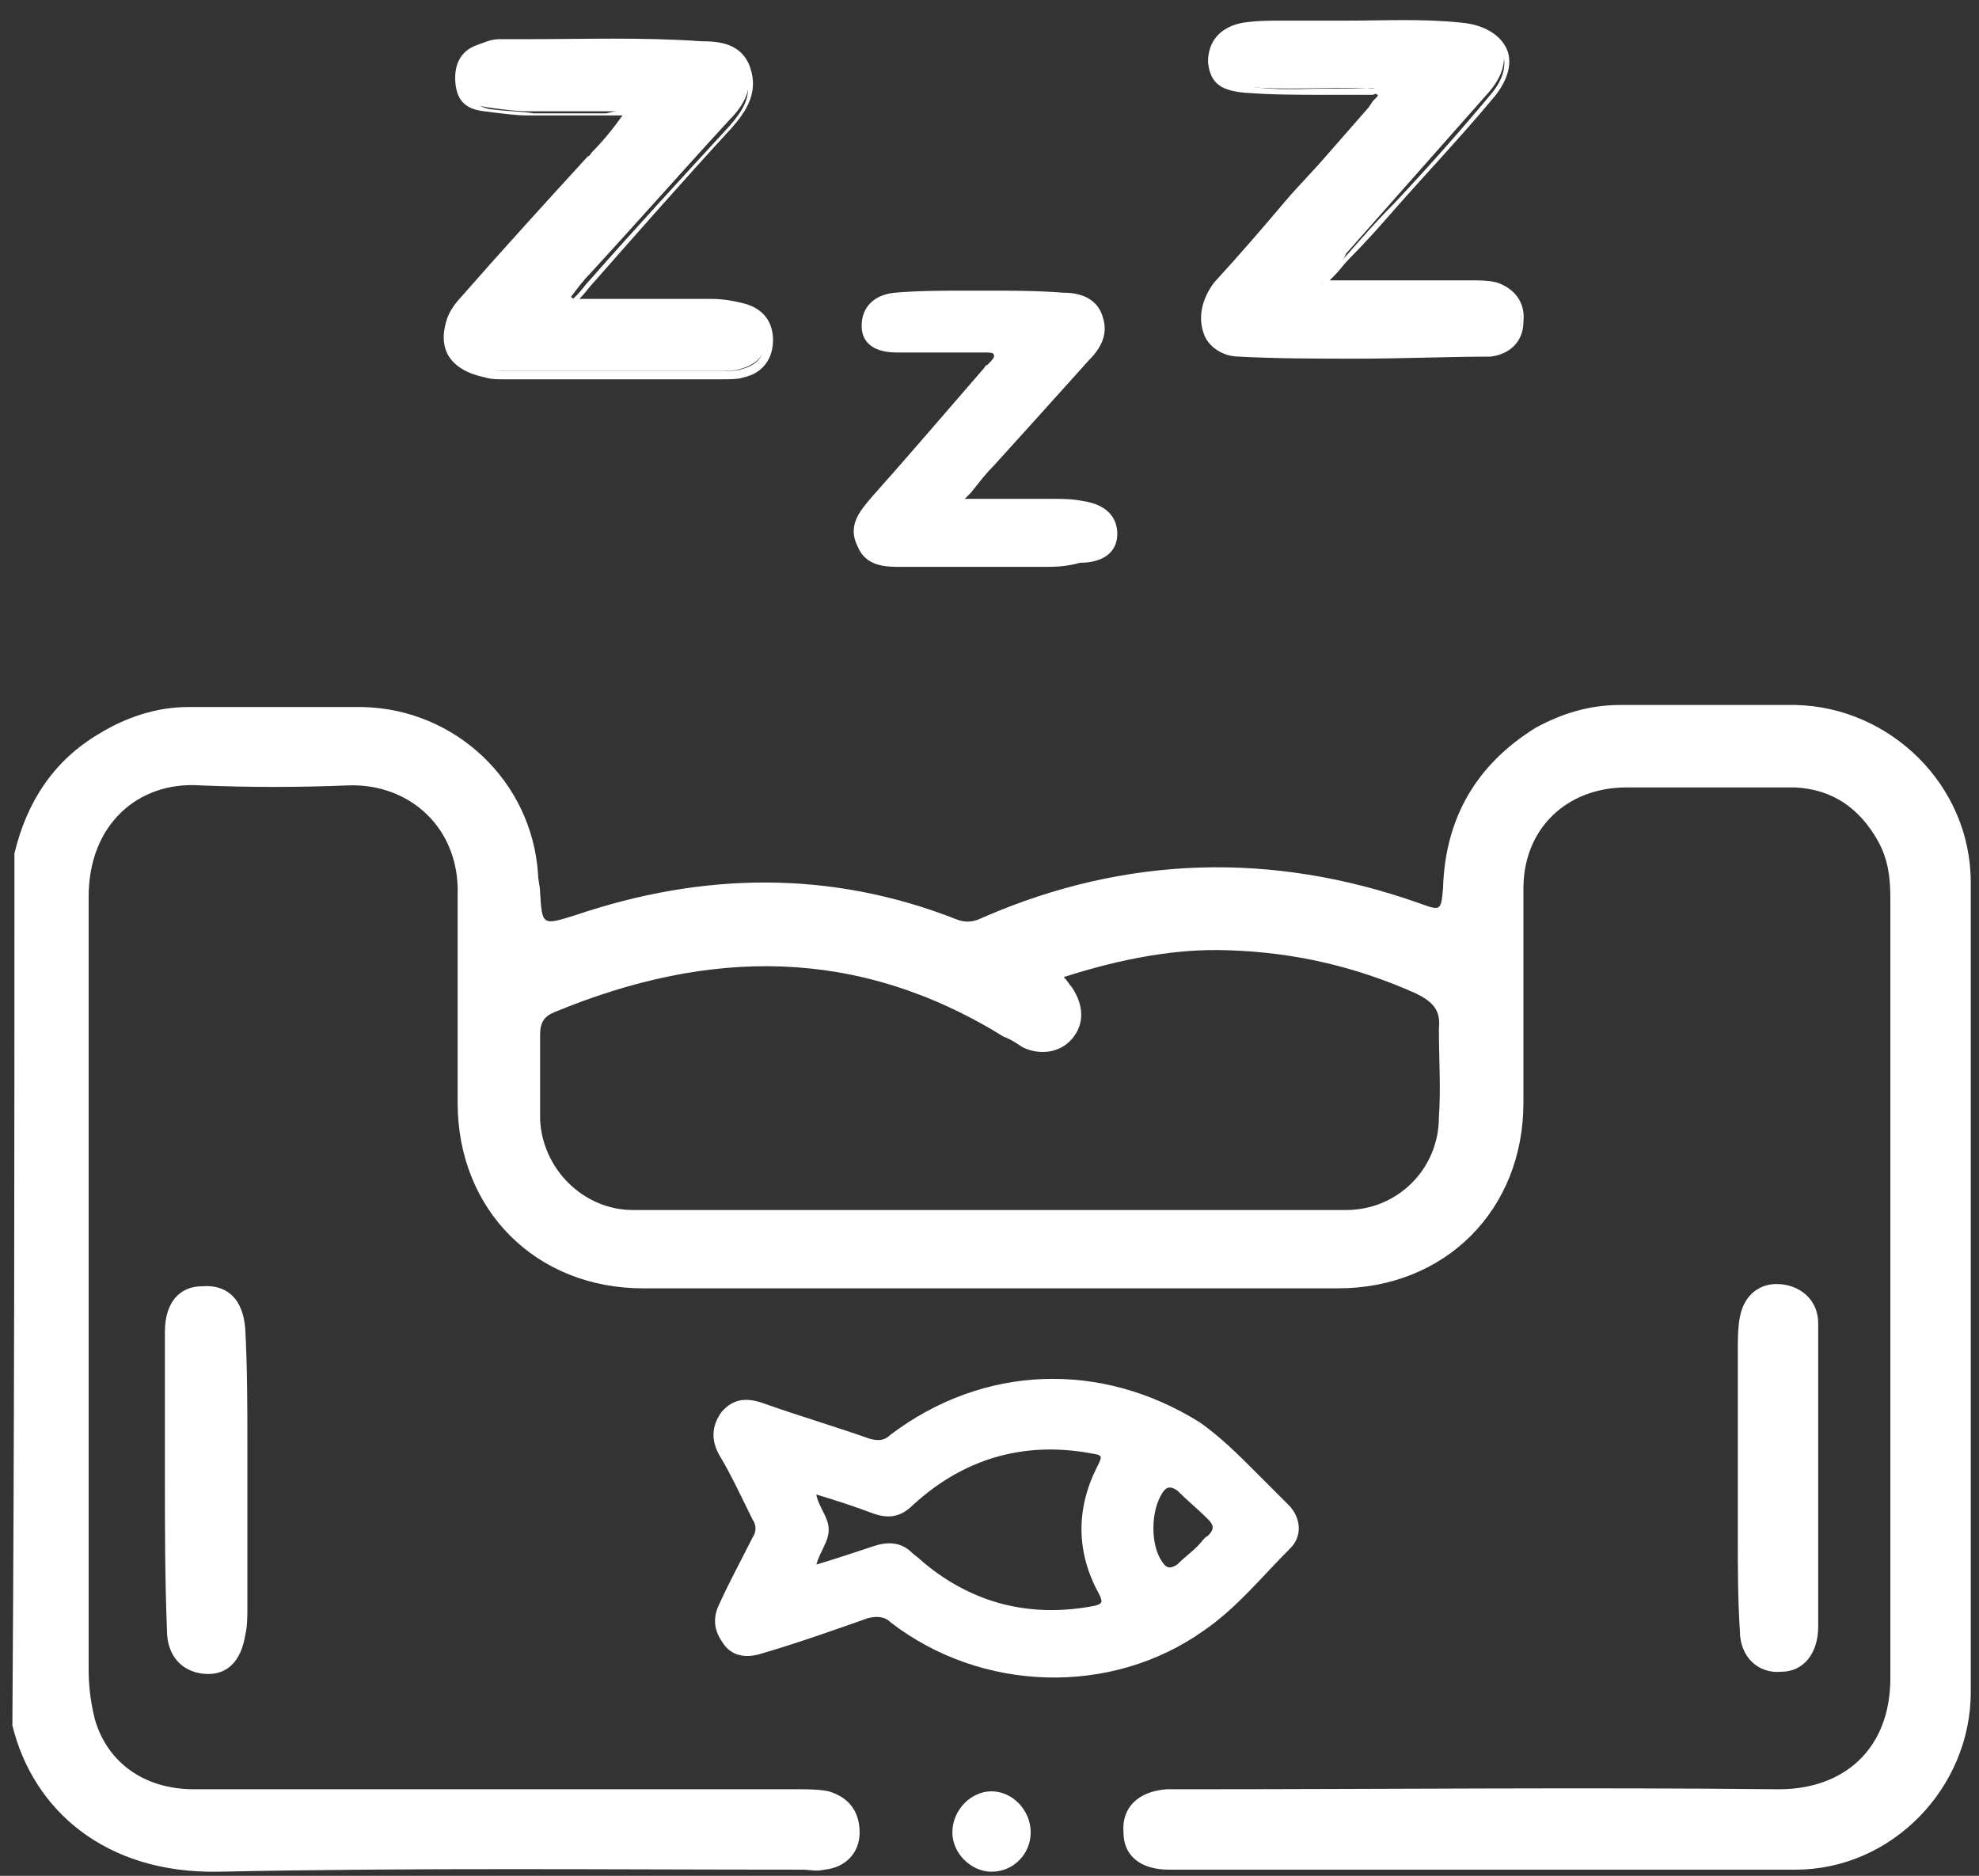 <svg width="96" height="91" viewBox="0 0 96 91" fill="none" xmlns="http://www.w3.org/2000/svg">
<rect x="0" y="0" width="96" height="91" fill="#333333" stroke="none"/>
<path d="M30.7 5.4C28.899 5.4 27.299 5.4 25.7 5.4C25 5.4 24.299 5.3 23.599 5.2C23 5.1 22.5 4.9 22.399 4.1C22.299 3.4 22.5 2.7 23.299 2.4C23.599 2.3 24 2.1 24.299 2.1C27.5 2.1 30.799 2 33.999 2.1C34.9 2.1 35.9 2.2 36.2 3.2C36.599 4.2 36.099 5.1 35.4 5.8C33.099 8.3 30.899 10.8 28.599 13.3C28.299 13.6 28 14 27.7 14.4C28 14.7 28.299 14.6 28.599 14.6C30.5 14.6 32.4 14.6 34.4 14.6C34.9 14.6 35.4 14.6 35.9 14.8C36.7 15 37.2 15.5 37.2 16.3C37.2 17.2 36.7 17.7 35.9 17.9C35.599 18 35.2 18 34.8 18C31.299 18 27.799 18 24.299 18C24 18 23.7 18 23.399 17.9C21.599 17.6 21 16 22.2 14.6C24.299 12.2 26.399 9.9 28.5 7.6C29.399 7.1 30 6.4 30.7 5.4Z" fill="white"/>
<path d="M29.499 18.4C27.799 18.4 26.099 18.4 24.399 18.4C24.099 18.4 23.799 18.4 23.499 18.3C22.499 18.1 21.799 17.6 21.599 16.9C21.399 16.2 21.599 15.4 22.199 14.7C23.599 13.1 24.999 11.5 26.399 10C27.099 9.2 27.799 8.4 28.499 7.7L28.699 7.4C29.199 6.9 29.699 6.3 30.199 5.6H29.099C27.899 5.6 26.799 5.6 25.599 5.6C24.999 5.6 24.299 5.5 23.499 5.4C22.599 5.3 22.199 4.9 22.099 4.1C21.999 3.2 22.299 2.5 23.099 2.2C23.399 2.1 23.799 1.9 24.199 1.9H25.499C28.299 1.9 31.199 1.8 33.999 2C34.899 2 35.999 2.1 36.399 3.3C36.799 4.5 36.199 5.4 35.499 6.2C33.199 8.7 30.999 11.2 28.799 13.7C28.599 13.9 28.399 14.2 28.199 14.4L28.099 14.5C28.199 14.5 28.299 14.5 28.499 14.5C28.599 14.5 28.599 14.5 28.699 14.5C29.499 14.5 30.399 14.5 31.199 14.5C32.299 14.5 33.399 14.5 34.499 14.5C35.099 14.5 35.599 14.6 35.999 14.7C36.899 14.9 37.499 15.5 37.499 16.5C37.499 17.4 36.999 18.1 36.099 18.3C35.799 18.4 35.499 18.4 34.999 18.4C33.099 18.4 31.299 18.4 29.499 18.4ZM30.699 5.2C30.799 5.2 30.899 5.2 30.899 5.3C30.899 5.4 30.899 5.5 30.899 5.5C30.299 6.4 29.699 7.1 29.099 7.7L28.899 8C28.199 8.8 27.499 9.6 26.799 10.3C25.399 11.8 23.999 13.4 22.599 15C22.099 15.6 21.899 16.2 22.099 16.8C22.299 17.4 22.899 17.8 23.699 17.9C23.999 18 24.299 18 24.499 18C27.999 18 31.499 18 34.999 18C35.399 18 35.699 18 35.999 17.9C36.799 17.7 37.099 17.2 37.099 16.5C37.099 15.8 36.699 15.3 35.999 15.2C35.599 15.1 35.099 15.1 34.599 15.1C33.499 15.1 32.399 15.1 31.299 15.1C30.499 15.1 29.599 15.1 28.799 15.1C28.699 15.1 28.699 15.1 28.599 15.1C28.399 15.1 27.999 15.1 27.699 14.9L27.599 14.8C27.599 14.7 27.599 14.7 27.699 14.6L27.999 14.3C28.199 14.1 28.399 13.8 28.599 13.6C30.799 11.1 33.099 8.6 35.399 6.1C35.999 5.4 36.499 4.7 36.199 3.7C35.899 2.8 34.999 2.8 34.199 2.7C31.399 2.6 28.499 2.6 25.699 2.6H24.399C24.099 2.6 23.699 2.7 23.499 2.9C22.899 3.2 22.699 3.6 22.799 4.4C22.899 4.9 23.199 5.2 23.799 5.3C24.599 5.4 25.299 5.4 25.899 5.5C26.999 5.5 28.099 5.5 29.399 5.5L30.699 5.2Z" fill="white"/>
<path d="M64.099 13.8C66.699 13.8 69.099 13.8 71.399 13.8C71.799 13.8 72.199 13.8 72.599 13.9C73.399 14.1 73.799 14.7 73.799 15.6C73.799 16.5 73.199 17 72.399 17.1C68.299 17.2 64.099 17.3 59.999 17.1C58.299 17 57.799 15.2 58.899 13.8C60.699 11.7 62.499 9.7 64.299 7.7C65.099 6.8 65.899 5.9 66.599 5C66.699 4.8 66.899 4.7 66.899 4.5C66.799 4.2 66.499 4.3 66.299 4.3C64.299 4.2 62.299 4.4 60.399 4.2C59.199 4.1 58.899 3.7 58.799 2.9C58.799 2 59.299 1.4 60.399 1.2C61.099 1 61.899 1.1 62.599 1.1C65.399 1.2 68.199 0.9 70.899 1.2C72.999 1.4 73.599 2.9 72.199 4.5C69.899 7.1 67.599 9.7 65.299 12.3C65.099 12.8 64.699 13.2 64.099 13.8Z" fill="white"/>
<path d="M65.799 17.4C63.9 17.4 62 17.4 60.1 17.3C59.3 17.3 58.599 16.8 58.4 16.2C58.099 15.4 58.3 14.5 58.9 13.7C60.099 12.4 61.3 11 62.4 9.7C62.999 9 63.7 8.3 64.299 7.6C64.999 6.8 65.7 6 66.4 5.2L66.6 4.9L66.7 4.8C66.8 4.7 66.9 4.6 66.799 4.6C66.799 4.6 66.8 4.5 66.6 4.6C66.5 4.6 66.499 4.6 66.4 4.6C65.7 4.6 64.9 4.6 64.2 4.6C63 4.6 61.7 4.6 60.4 4.5C59.3 4.4 58.7 4.1 58.6 3C58.6 2 59.2 1.3 60.3 1.1C60.999 1 61.6 1 62.2 1H62.5C63.5 1 64.4 1 65.4 1C67.2 1 68.999 0.9 70.9 1.1C71.999 1.2 72.8 1.7 73.1 2.4C73.4 3.1 73.1 4 72.4 4.8C70.9 6.6 69.2 8.4 67.7 10.1C67 10.9 66.3 11.7 65.5 12.5C65.2 12.8 65 13.1 64.7 13.4L64.5 13.6H66C67.8 13.6 69.6 13.6 71.299 13.6C71.7 13.6 72.2 13.6 72.6 13.7C73.5 14 73.999 14.7 73.9 15.6C73.9 16.6 73.2 17.2 72.299 17.3C70.299 17.3 67.999 17.4 65.799 17.4ZM66.7 4.1C66.9 4.1 67.1 4.1 67.2 4.4C67.3 4.7 67.1 4.9 67 5.1L66.7 5.4C66 6.2 65.3 7 64.6 7.8C64 8.5 63.3 9.2 62.7 9.9C61.5 11.2 60.3 12.5 59.2 13.9C58.7 14.5 58.499 15.3 58.8 15.9C58.999 16.4 59.5 16.7 60.2 16.8C64.3 17 68.4 16.9 72.6 16.8C73.3 16.8 73.799 16.3 73.799 15.6C73.799 14.9 73.499 14.4 72.799 14.2C72.4 14.1 72 14.1 71.6 14.1C69.9 14.1 68.1 14.1 66.299 14.1H64.299C64.2 14.1 64.1 14.1 64.1 14C64.1 13.9 64.1 13.8 64.1 13.8L64.6 13.2C64.9 12.9 65.1 12.6 65.4 12.3C66.1 11.5 66.8 10.7 67.6 9.9C69.2 8.2 70.799 6.4 72.299 4.6C72.9 3.9 73.1 3.2 72.9 2.6C72.7 2 72 1.7 71.1 1.6C69.3 1.4 67.5 1.4 65.7 1.5C64.8 1.5 63.8 1.5 62.8 1.5H62.5C61.9 1.5 61.3 1.5 60.7 1.6C59.7 1.8 59.3 2.3 59.3 3.1C59.3 3.7 59.5 4 60.7 4.2C61.9 4.4 63.2 4.3 64.4 4.3C65.1 4.3 65.9 4.3 66.6 4.3H66.7C66.6 4.1 66.7 4.1 66.7 4.1Z" fill="white"/>
<path d="M46.2 24.5C47.9 24.5 49.4 24.5 50.9 24.5C51.4 24.5 51.9 24.5 52.4 24.6C53.4 24.7 53.9 25.2 53.9 26C53.9 26.8 53.3 27.2 52.3 27.2C51.1 27.2 49.8 27.2 48.6 27.2C47 27.2 45.4 27.2 43.8 27.2C43 27.2 42.2 27.2 41.8 26.3C41.4 25.4 41.9 24.8 42.4 24.2C44.2 22.1 46 20.1 47.8 18C48 17.7 48.5 17.4 48.4 17.1C48.3 16.7 47.7 16.9 47.3 16.9C46 16.9 44.7 16.9 43.4 16.9C42.4 16.9 41.9 16.5 41.9 15.8C41.9 15.1 42.3 14.5 43.3 14.4C44.7 14.3 46.1 14.3 47.5 14.3C48.8 14.3 50.2 14.3 51.5 14.4C52.2 14.4 53 14.6 53.2 15.4C53.4 16.2 53.1 16.8 52.6 17.3C51.1 19 49.5 20.7 48 22.5C47.4 23.1 46.9 23.7 46.2 24.5Z" fill="white"/>
<path d="M50.599 27.5C50.299 27.5 49.899 27.5 49.599 27.5H46.799C45.799 27.5 44.799 27.5 43.799 27.5H43.699C42.999 27.5 41.999 27.5 41.599 26.5C41.099 25.5 41.699 24.8 42.299 24.1C43.999 22.2 45.699 20.2 47.699 17.9C47.799 17.8 47.799 17.7 47.899 17.7C48.099 17.5 48.299 17.3 48.199 17.2C48.199 17.1 47.999 17.1 47.699 17.1C47.599 17.1 47.499 17.1 47.399 17.1C46.799 17.1 46.099 17.1 45.499 17.1C44.799 17.1 44.199 17.1 43.499 17.1C42.799 17.1 41.799 16.9 41.799 15.8C41.799 14.9 42.399 14.3 43.399 14.2C44.599 14.1 45.699 14.1 46.899 14.1H47.599H47.899C49.099 14.1 50.299 14.1 51.599 14.2C52.099 14.2 53.199 14.3 53.499 15.4C53.799 16.3 53.299 17 52.799 17.5C51.899 18.5 50.999 19.5 50.099 20.5L48.199 22.6C47.799 23 47.499 23.4 47.099 23.9L46.799 24.2H47.799C48.899 24.2 49.999 24.2 50.999 24.2C51.499 24.2 51.999 24.2 52.499 24.3C53.899 24.5 54.199 25.3 54.199 25.9C54.199 26.8 53.499 27.3 52.399 27.3C51.699 27.5 51.099 27.5 50.599 27.5ZM45.399 27C45.799 27 46.299 27 46.699 27H49.499C50.399 27 51.299 27 52.199 27C53.099 27 53.599 26.6 53.599 26C53.599 25.8 53.599 25 52.299 24.8C51.799 24.7 51.299 24.7 50.799 24.7C49.799 24.7 48.699 24.7 47.599 24.7H46.099C45.999 24.7 45.899 24.6 45.899 24.6C45.899 24.5 45.899 24.4 45.899 24.4L46.499 23.7C46.899 23.2 47.299 22.8 47.599 22.4L49.499 20.3C50.399 19.3 51.299 18.3 52.199 17.3C52.599 16.8 52.999 16.3 52.799 15.6C52.599 15 51.999 14.8 51.299 14.7C50.099 14.6 48.899 14.6 47.699 14.6H47.399H46.699C45.599 14.6 44.399 14.6 43.199 14.7C42.499 14.8 41.999 15.2 42.099 15.8C42.099 16.3 42.299 16.7 43.399 16.7C44.099 16.7 44.699 16.7 45.399 16.7C45.999 16.7 46.699 16.7 47.299 16.7C47.399 16.7 47.499 16.7 47.599 16.7C47.899 16.7 48.399 16.6 48.599 17C48.799 17.4 48.399 17.7 48.199 17.9C48.099 18 48.099 18 47.999 18.1C45.999 20.4 44.199 22.4 42.599 24.3C41.999 25 41.699 25.5 41.999 26.2C42.299 26.9 42.899 26.9 43.699 26.9C44.299 27 44.899 27 45.399 27Z" fill="white"/>
<path d="M0.7 41.4C1.3 38.9 2.6 36.9 4.8 35.6C6.1 34.8 7.6 34.3 9.1 34.3C11.9 34.3 14.8 34.3 17.6 34.3C22.1 34.4 25.8 37.9 26.1 42.4C26.1 42.7 26.2 43 26.2 43.3C26.3 44.9 26.3 44.9 27.9 44.4C34.1 42.3 40.3 42.2 46.4 44.6C46.9 44.8 47.3 44.7 47.7 44.5C54.6 41.5 61.7 41.3 68.8 43.8C69.9 44.2 69.9 44.2 70 43.1C70.1 39.7 71.6 37.1 74.5 35.3C75.8 34.6 77.1 34.2 78.6 34.2C81.4 34.2 84.3 34.2 87.1 34.2C91.7 34.3 95.6 38.1 95.6 42.8C95.6 55.9 95.6 69 95.6 82.1C95.6 86.7 91.8 90.7 87.1 90.7C77 90.7 66.8 90.7 56.7 90.7C55.3 90.7 54.5 90 54.5 88.9C54.4 87.7 55.2 86.9 56.6 86.8C56.9 86.8 57.3 86.8 57.6 86.8C67.2 86.8 76.8 86.7 86.3 86.8C89.4 86.8 91.7 84.9 91.7 81.4C91.7 68.8 91.7 56.2 91.7 43.6C91.7 42.6 91.6 41.7 91.1 40.8C90.2 39.2 88.9 38.3 87.1 38.2C84.4 38.2 81.6 38.2 78.9 38.2C76 38.2 73.9 40.2 73.9 43.1C73.9 46.6 73.9 50 73.9 53.5C73.9 58.7 70.1 62.5 64.9 62.5C53.7 62.5 42.4 62.5 31.2 62.5C26 62.5 22.2 58.7 22.2 53.5C22.2 50.1 22.2 46.8 22.2 43.4C22.3 40.2 19.9 38 16.9 38.1C14.5 38.2 12.1 38.2 9.7 38.1C6.7 37.9 4.3 40 4.3 43.5C4.3 46.5 4.3 49.6 4.3 52.6C4.3 62.1 4.3 71.5 4.3 81C4.3 81.8 4.4 82.6 4.6 83.4C5.2 85.5 7 86.8 9.4 86.8C19.2 86.8 28.9 86.8 38.7 86.8C39.2 86.8 39.7 86.8 40.2 86.9C41.2 87.2 41.7 87.9 41.7 88.9C41.7 89.9 41 90.6 40 90.7C39.6 90.8 39.3 90.7 38.9 90.7C29.5 90.7 20.1 90.6 10.6 90.8C5.1 90.9 1.6 87.8 0.6 83.7C0.7 69.6 0.7 55.5 0.7 41.4ZM51.6 47.4C51.8 47.6 51.9 47.8 52 47.9C52.6 48.8 52.6 49.7 52 50.4C51.4 51.1 50.4 51.2 49.6 50.8C49.3 50.6 49 50.4 48.7 50.3C41.6 45.9 34.4 46 26.9 49.1C26.4 49.3 26.2 49.6 26.2 50.2C26.2 51.6 26.2 52.9 26.2 54.3C26.3 56.7 28.3 58.7 30.7 58.7C42.2 58.7 53.8 58.7 65.3 58.7C67.8 58.7 69.8 56.7 69.8 54.2C69.9 52.8 69.8 51.4 69.8 49.9C69.9 49 69.5 48.6 68.7 48.2C65.8 46.9 62.8 46.2 59.6 46.1C57.1 46 54.4 46.5 51.6 47.4Z" fill="white"/>
<path d="M8 71.7C8 69.3 8 66.9 8 64.6C8 63.2 8.7 62.4 9.8 62.4C11 62.3 11.8 63 11.9 64.5C12 66.4 12 68.3 12 70.1C12 72.7 12 75.3 12 78C12 78.4 12 78.9 11.9 79.3C11.7 80.6 11 81.3 9.9 81.2C8.8 81.1 8.1 80.3 8.1 79.1C8 76.6 8 74.1 8 71.7Z" fill="white"/>
<path d="M88.2 71.8C88.2 74.2 88.2 76.6 88.2 78.9C88.2 80.2 87.5 81.1 86.4 81.1C85.3 81.2 84.4 80.4 84.4 79.1C84.3 77.6 84.3 76 84.3 74.5C84.3 71.5 84.3 68.5 84.3 65.5C84.3 65 84.3 64.4 84.4 63.9C84.6 62.8 85.4 62.2 86.4 62.3C87.4 62.4 88.2 63.1 88.2 64.2C88.2 66.7 88.2 69.2 88.2 71.8Z" fill="white"/>
<path d="M46.199 88.9C46.199 87.8 47.099 86.9 48.099 86.9C49.099 86.9 49.999 87.8 49.999 88.9C49.999 89.9 49.199 90.8 48.099 90.8C47.099 90.8 46.199 89.9 46.199 88.9Z" fill="white"/>
<path d="M60.8 71.3C61.5 72 62 72.5 62.5 73C63.1 73.6 63.2 74.5 62.6 75.1C61.2 76.5 60 78 58.4 79.1C53.9 82.3 47.6 82.1 43.2 78.7C42.9 78.4 42.5 78.4 42.1 78.5C40.4 79.1 38.7 79.7 37 80.2C36.1 80.5 35.4 80.3 35 79.6C34.6 79 34.6 78.4 34.9 77.8C35.4 76.7 36 75.6 36.5 74.6C36.7 74.3 36.7 74 36.5 73.7C36 72.7 35.5 71.6 34.9 70.6C34.5 69.9 34.5 69.2 35 68.5C35.6 67.8 36.3 67.8 37.1 68.1C38.8 68.7 40.5 69.2 42.2 69.8C42.6 69.9 42.9 69.9 43.2 69.6C47.7 66.2 53.4 66 58.2 69C59.2 69.7 60.1 70.6 60.8 71.3ZM39.6 72.5C39.7 73.1 40.2 73.6 40.2 74.2C40.2 74.8 39.8 75.2 39.6 75.9C40.6 75.6 41.5 75.3 42.4 75C43 74.8 43.6 74.8 44.1 75.2C44.3 75.4 44.6 75.6 44.8 75.8C47.2 77.8 50 78.5 53.1 77.9C53.5 77.8 53.5 77.7 53.3 77.3C52.2 75.3 52.2 73.2 53.2 71.2C53.5 70.6 53.5 70.6 52.9 70.5C49.6 69.9 46.7 70.8 44.3 73C43.7 73.6 43.1 73.7 42.3 73.4C41.5 73.1 40.6 72.8 39.6 72.5ZM58.1 75C58.3 74.8 58.4 74.6 58.6 74.5C58.9 74.2 58.9 74 58.6 73.7C58.1 73.2 57.6 72.8 57.1 72.3C56.8 72.1 56.6 72.1 56.4 72.4C55.8 73.3 55.8 75 56.4 75.8C56.6 76.1 56.8 76.1 57.1 75.9C57.4 75.6 57.8 75.3 58.1 75Z" fill="white"/>
</svg>
